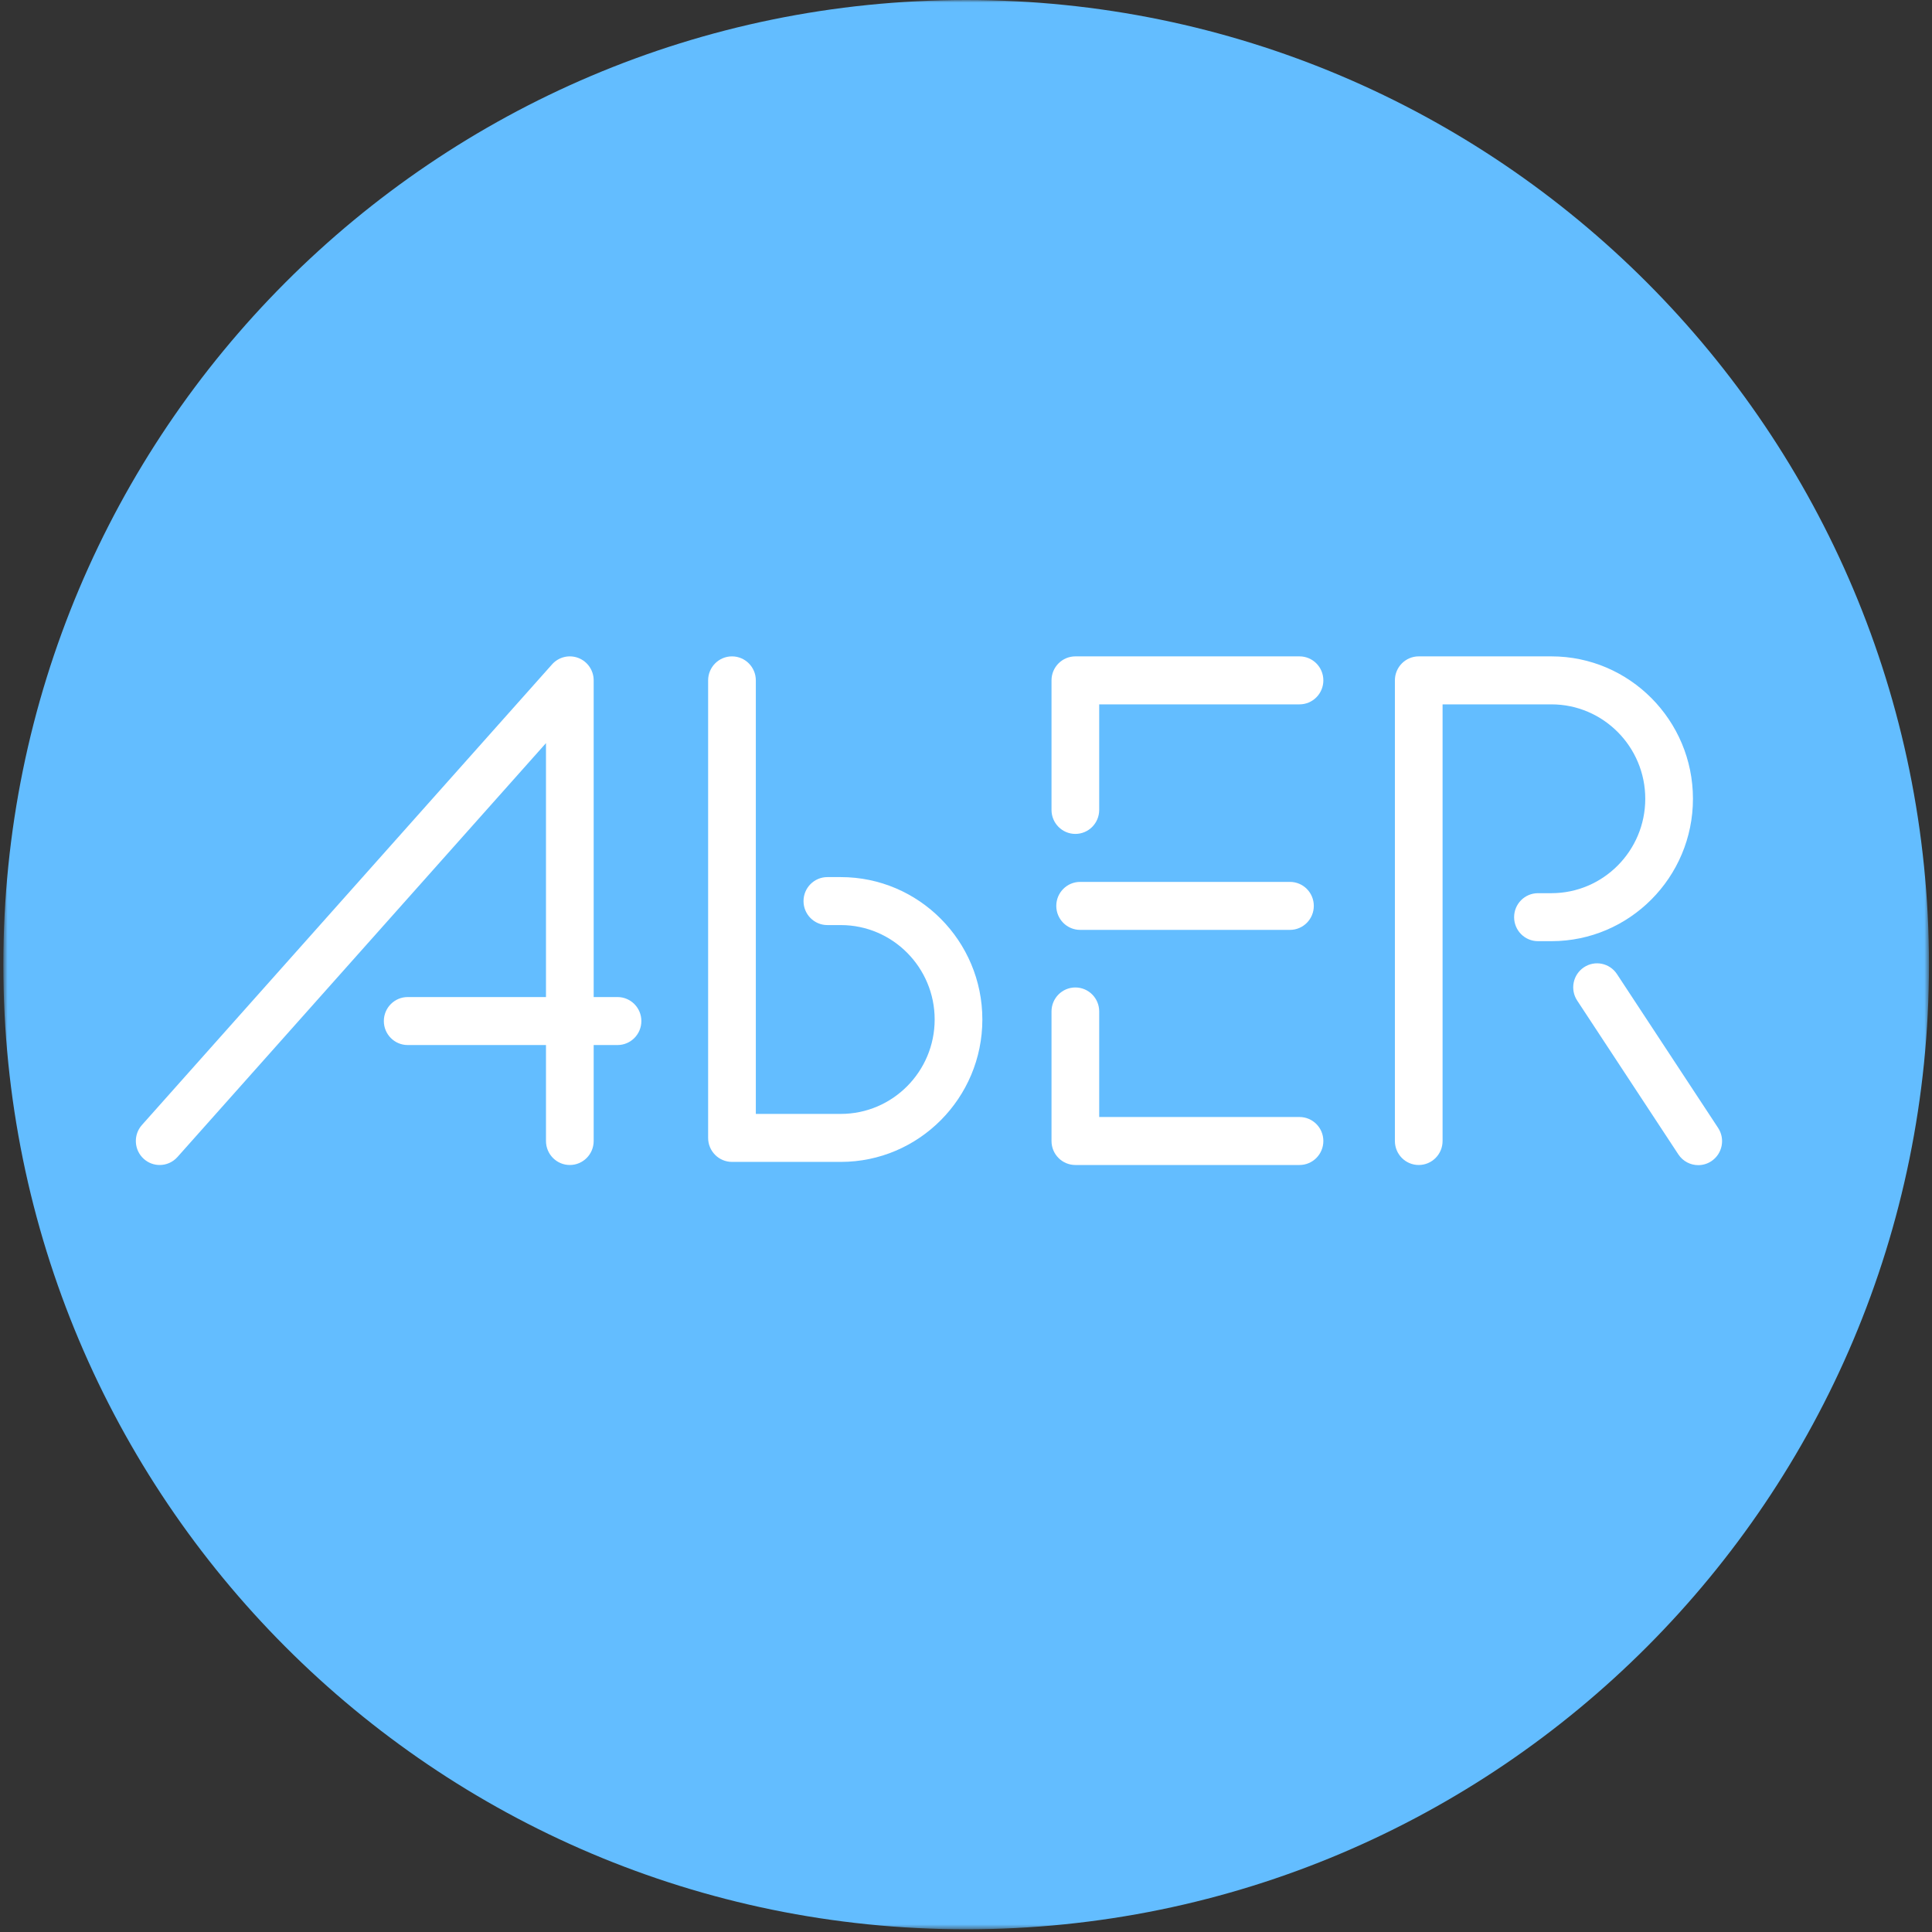 <?xml version="1.0" encoding="UTF-8"?>
<svg width="384px" height="384px" viewBox="0 0 384 384" version="1.1" xmlns="http://www.w3.org/2000/svg" xmlns:xlink="http://www.w3.org/1999/xlink">
    <rect x="0" y="0" width="384" height="384" fill="#333333" stroke="none"/>
    <!-- Generator: Sketch 41.2 (35397) - http://www.bohemiancoding.com/sketch -->
    <title>aber-logo-big</title>
    <desc>Created with Sketch.</desc>
    <defs>
        <polygon id="path-1" points="192.031 383.461 383.399 383.461 383.399 0 192.031 0 0.663 0 0.663 383.461"></polygon>
        <linearGradient x1="50%" y1="-2.48949813e-15%" x2="50%" y2="100%" id="linearGradient-3">
            <stop stop-color="#FFFFFF" offset="0%"></stop>
            <stop stop-color="#FFFFFF" offset="100%"></stop>
        </linearGradient>
    </defs>
    <g id="Symbols" stroke="none" stroke-width="1" fill="none" fill-rule="evenodd">
        <g id="aber-logo-big">
            <g id="Page-1">
                <mask id="mask-2" fill="white">
                    <use xlink:href="#path-1"></use>
                </mask>
                <g id="Clip-2"></g>
                <path d="M192.031,383.461 C86.341,383.461 0.663,297.62 0.663,191.73 C0.663,85.841 86.341,0 192.031,0 C297.722,0 383.399,85.841 383.399,191.73 C383.399,297.62 297.722,383.461 192.031,383.461 Z" id="Fill-1" fill="#63BDFF" mask="url(#mask-2)"></path>
                <g id="Group-2" mask="url(#mask-2)" fill="url(#linearGradient-3)">
                    <g transform="translate(27, 130)">
                        <path d="M90.998,68.173 L90.998,5.228 C90.998,3.252 89.786,1.48 87.952,0.775 C86.118,0.069 84.04,0.574 82.728,2.047 L1.209,93.602 C-0.537,95.564 -0.372,98.579 1.577,100.335 C2.481,101.151 3.611,101.552 4.738,101.552 C6.039,101.552 7.333,101.017 8.27,99.966 L81.519,17.699 L81.519,68.173 L54.03,68.173 C51.413,68.173 49.291,70.308 49.291,72.941 C49.291,75.574 51.413,77.71 54.03,77.71 L81.519,77.71 L81.519,96.783 C81.519,99.416 83.64,101.552 86.257,101.552 C88.875,101.552 90.998,99.416 90.998,96.783 L90.998,77.71 L95.738,77.71 C98.355,77.71 100.476,75.574 100.476,72.941 C100.476,70.308 98.355,68.173 95.738,68.173 L90.998,68.173 Z" id="Combined-Shape"></path>
                        <path d="M254.984,101.552 C252.366,101.552 250.246,99.416 250.246,96.783 L250.246,5.228 C250.246,2.595 252.366,0.459 254.984,0.459 L281.358,0.459 C296.868,0.459 309.487,13.157 309.487,28.763 C309.487,44.369 296.868,57.065 281.358,57.065 L278.681,57.065 C276.063,57.065 273.942,54.931 273.942,52.296 C273.942,49.663 276.063,47.528 278.681,47.528 L281.358,47.528 C291.641,47.528 300.009,39.11 300.009,28.763 C300.009,18.416 291.641,9.998 281.358,9.998 L259.723,9.998 L259.723,96.783 C259.723,99.416 257.602,101.552 254.984,101.552 Z M310.541,101.581 C309.004,101.581 307.496,100.83 306.584,99.443 L286.477,68.869 C285.032,66.671 285.631,63.714 287.815,62.261 C289.994,60.807 292.938,61.409 294.381,63.605 L314.488,94.181 C315.934,96.377 315.334,99.335 313.152,100.789 C312.347,101.325 311.439,101.581 310.541,101.581 Z" id="Combined-Shape"></path>
                        <path d="M140.121,100.936 L118.487,100.936 C115.87,100.936 113.746,98.8 113.746,96.167 L113.746,5.229 C113.746,2.596 115.87,0.46 118.487,0.46 C121.105,0.46 123.227,2.596 123.227,5.229 L123.227,91.398 L140.121,91.398 C150.405,91.398 158.772,82.981 158.772,72.634 C158.772,62.285 150.405,53.867 140.121,53.867 L137.446,53.867 C134.828,53.867 132.706,51.732 132.706,49.099 C132.706,46.465 134.828,44.33 137.446,44.33 L140.121,44.33 C155.632,44.33 168.251,57.027 168.251,72.634 C168.251,88.238 155.632,100.936 140.121,100.936" id="Fill-8"></path>
                        <path d="M186.736,35.747 C184.119,35.747 181.996,33.612 181.996,30.979 L181.996,5.229 C181.996,2.595 184.119,0.46 186.736,0.46 L231.287,0.46 C233.904,0.46 236.027,2.595 236.027,5.229 C236.027,7.862 233.904,9.997 231.287,9.997 L191.474,9.997 L191.474,30.979 C191.474,33.612 189.353,35.747 186.736,35.747 Z M231.287,101.552 L186.735,101.552 C184.118,101.552 181.996,99.416 181.996,96.783 L181.996,71.033 C181.996,68.4 184.118,66.266 186.735,66.266 C189.354,66.266 191.475,68.4 191.475,71.033 L191.475,92.015 L231.287,92.015 C233.904,92.015 236.026,94.15 236.026,96.783 C236.026,99.416 233.904,101.552 231.287,101.552 Z M229.391,54.821 L187.684,54.821 C185.067,54.821 182.944,52.685 182.944,50.052 C182.944,47.419 185.067,45.284 187.684,45.284 L229.391,45.284 C232.008,45.284 234.129,47.419 234.129,50.052 C234.129,52.685 232.008,54.821 229.391,54.821 Z" id="Combined-Shape"></path>
                    </g>
                </g>
            </g>
        </g>
    </g>
</svg>